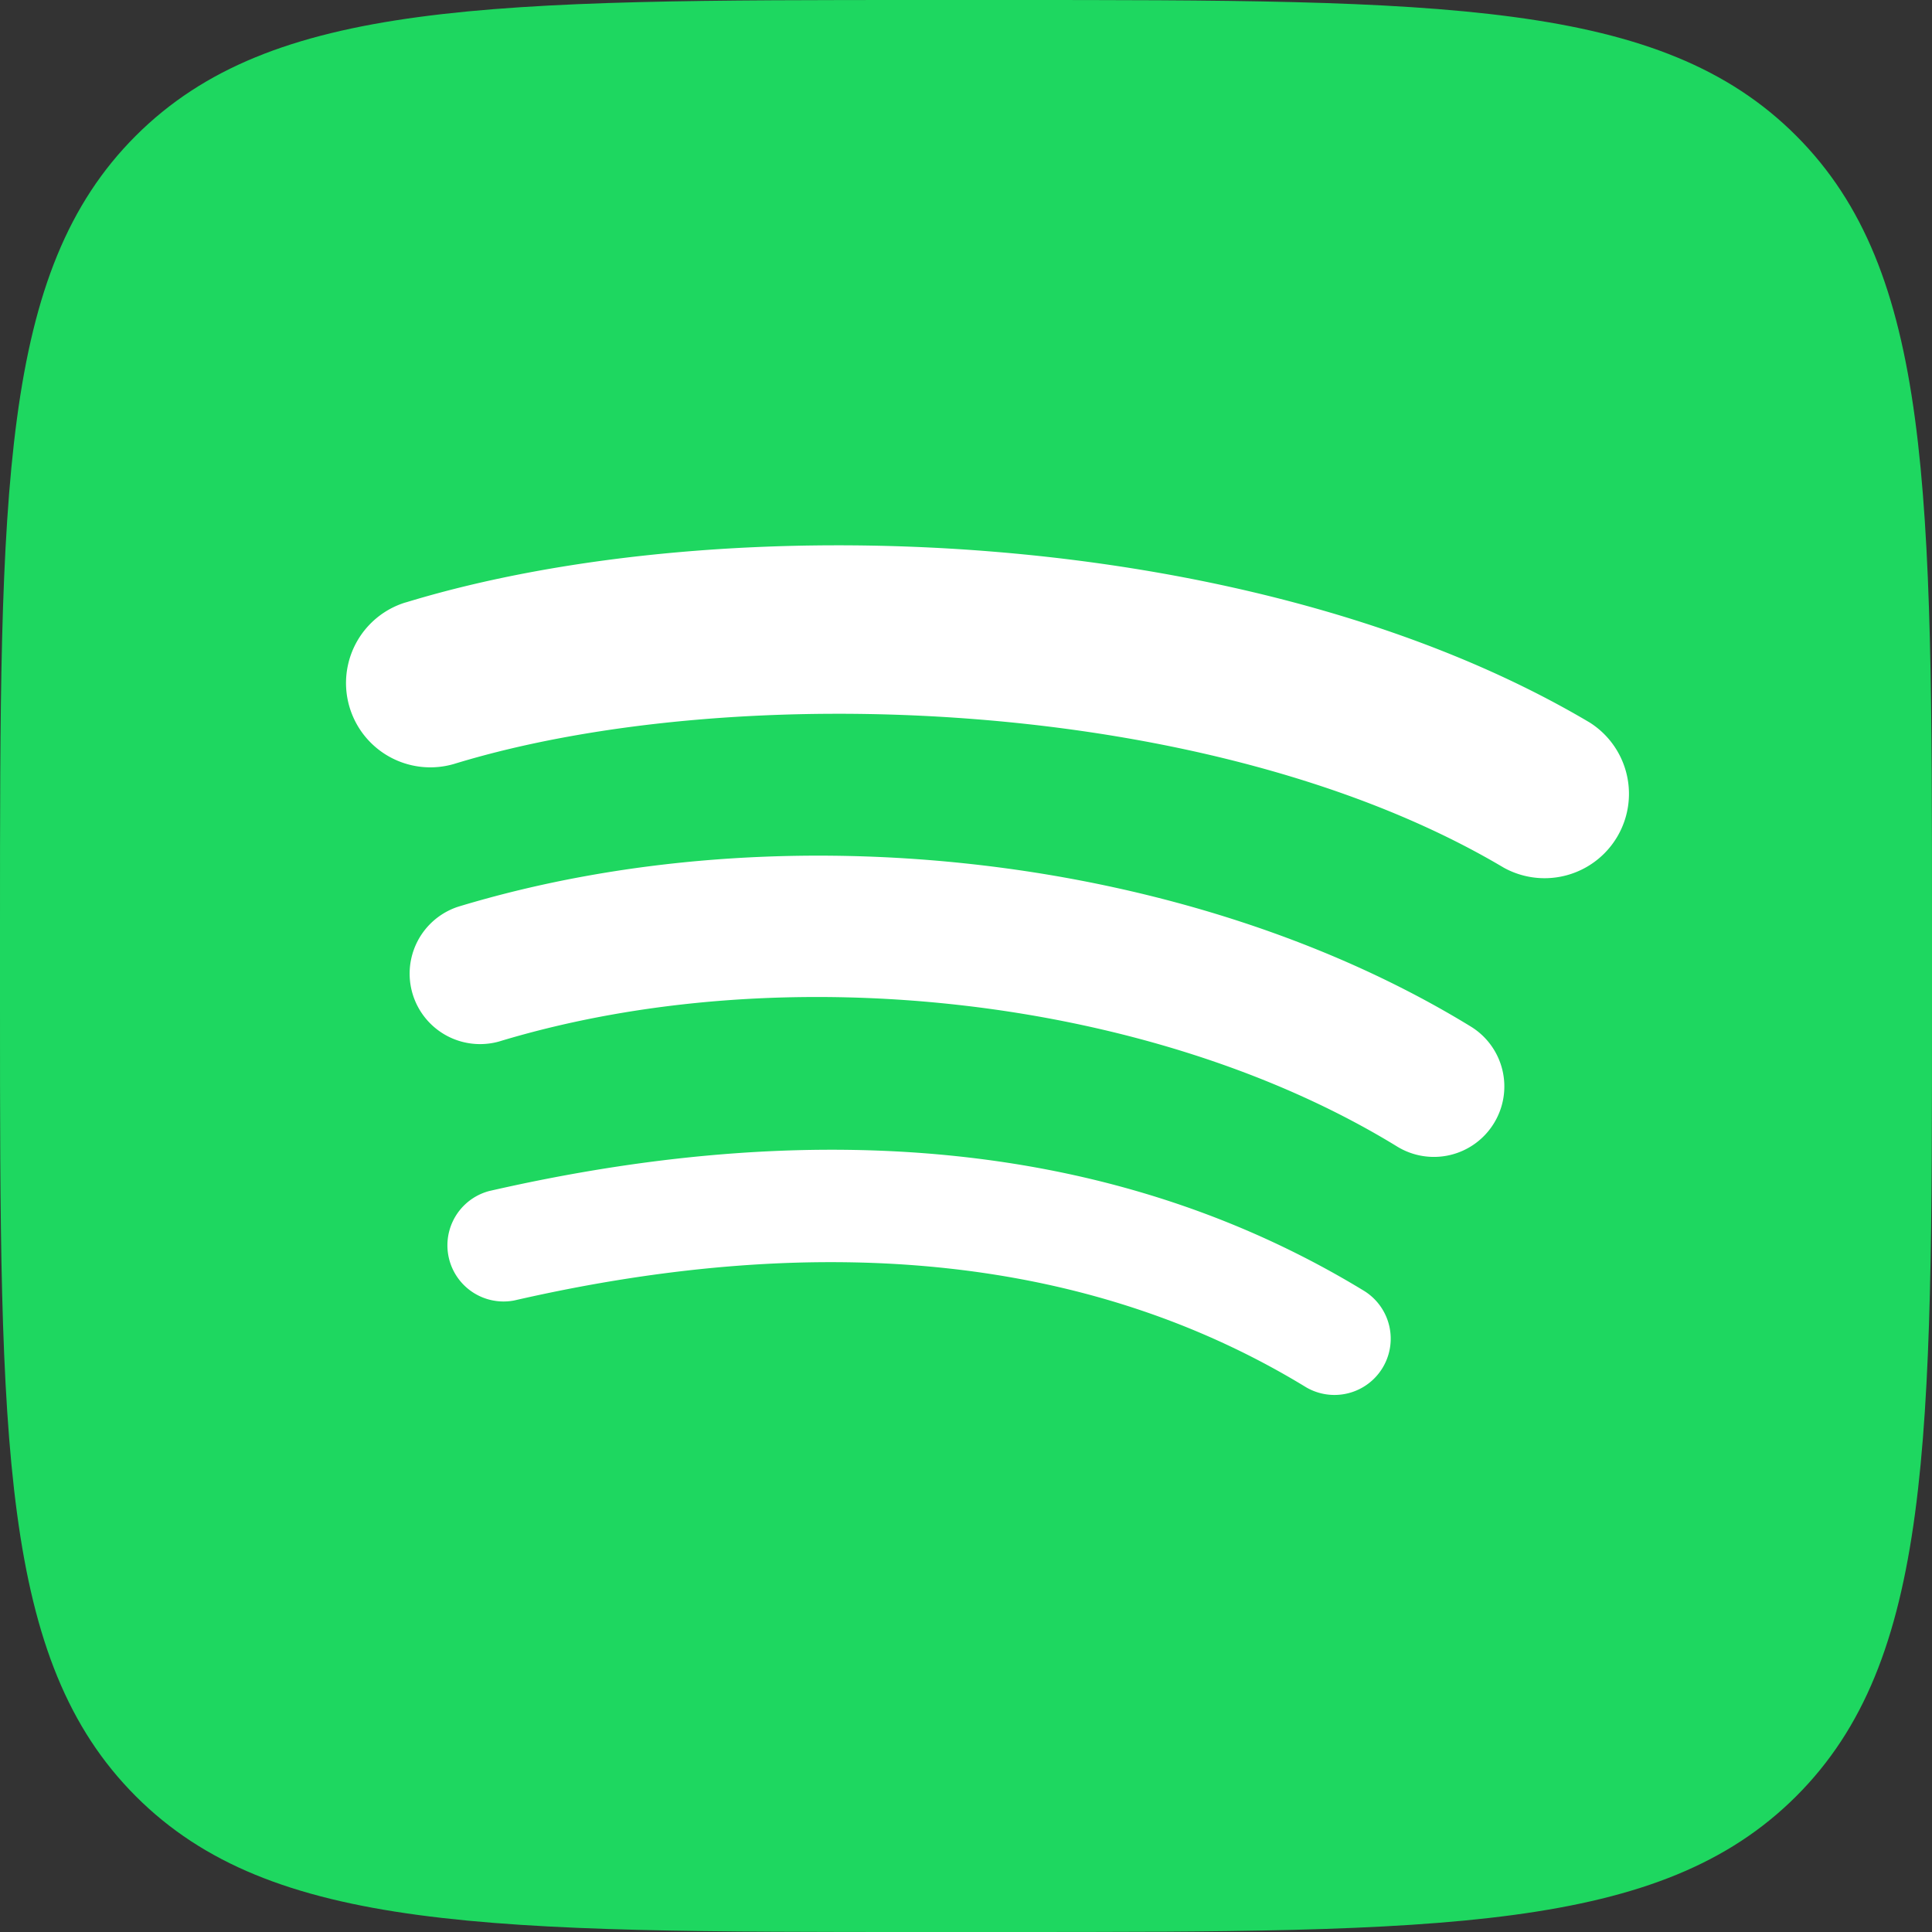 <svg id="Icons" xmlns="http://www.w3.org/2000/svg" viewBox="0 0 215 215"><rect x="0" y="0" width="215" height="215" fill="#333333" stroke="none"/><defs><style>.cls-1{fill:#1ed760;}.cls-2{fill:#fff;}</style></defs><g id="Spotify"><path id="Background" class="cls-1" d="M554,934.2c0-48.65,0-73,15.11-88.09S608.55,831,657.2,831h8.6c48.65,0,73,0,88.09,15.11S769,885.55,769,934.2v8.6c0,48.65,0,73-15.11,88.09S714.45,1046,665.8,1046h-8.6c-48.65,0-73,0-88.09-15.11S554,991.45,554,942.8Z" transform="translate(-554 -831)"/><g id="Spotify-2" data-name="Spotify"><path id="Spotify-3" data-name="Spotify" class="cls-2" d="M705.91,974.72c-26.45-16.16-59.24-19.93-97.46-11.18a6.25,6.25,0,0,0,2.78,12.18c34.94-8,64.58-4.72,88.15,9.68h0a6.26,6.26,0,0,0,6.51-10.69Z" transform="translate(-554 -831)"/><path id="Spotify-4" data-name="Spotify" class="cls-2" d="M717.68,945.24c-31-19-76.27-24.39-112.72-13.33a7.84,7.84,0,0,0,4.55,15c31.9-9.68,73-4.88,100,11.7A7.83,7.83,0,0,0,720.25,956h0A7.82,7.82,0,0,0,717.68,945.24Z" transform="translate(-554 -831)"/><path id="Spotify-5" data-name="Spotify" class="cls-2" d="M599.29,898l-.25.07a9.38,9.38,0,1,0,5.7,17.88c30.87-9.38,84.23-7.61,116.59,11.6h0a9.39,9.39,0,0,0,9.57-16.15C693.65,889.32,634.73,887.23,599.29,898Z" transform="translate(-554 -831)"/></g></g></svg>
